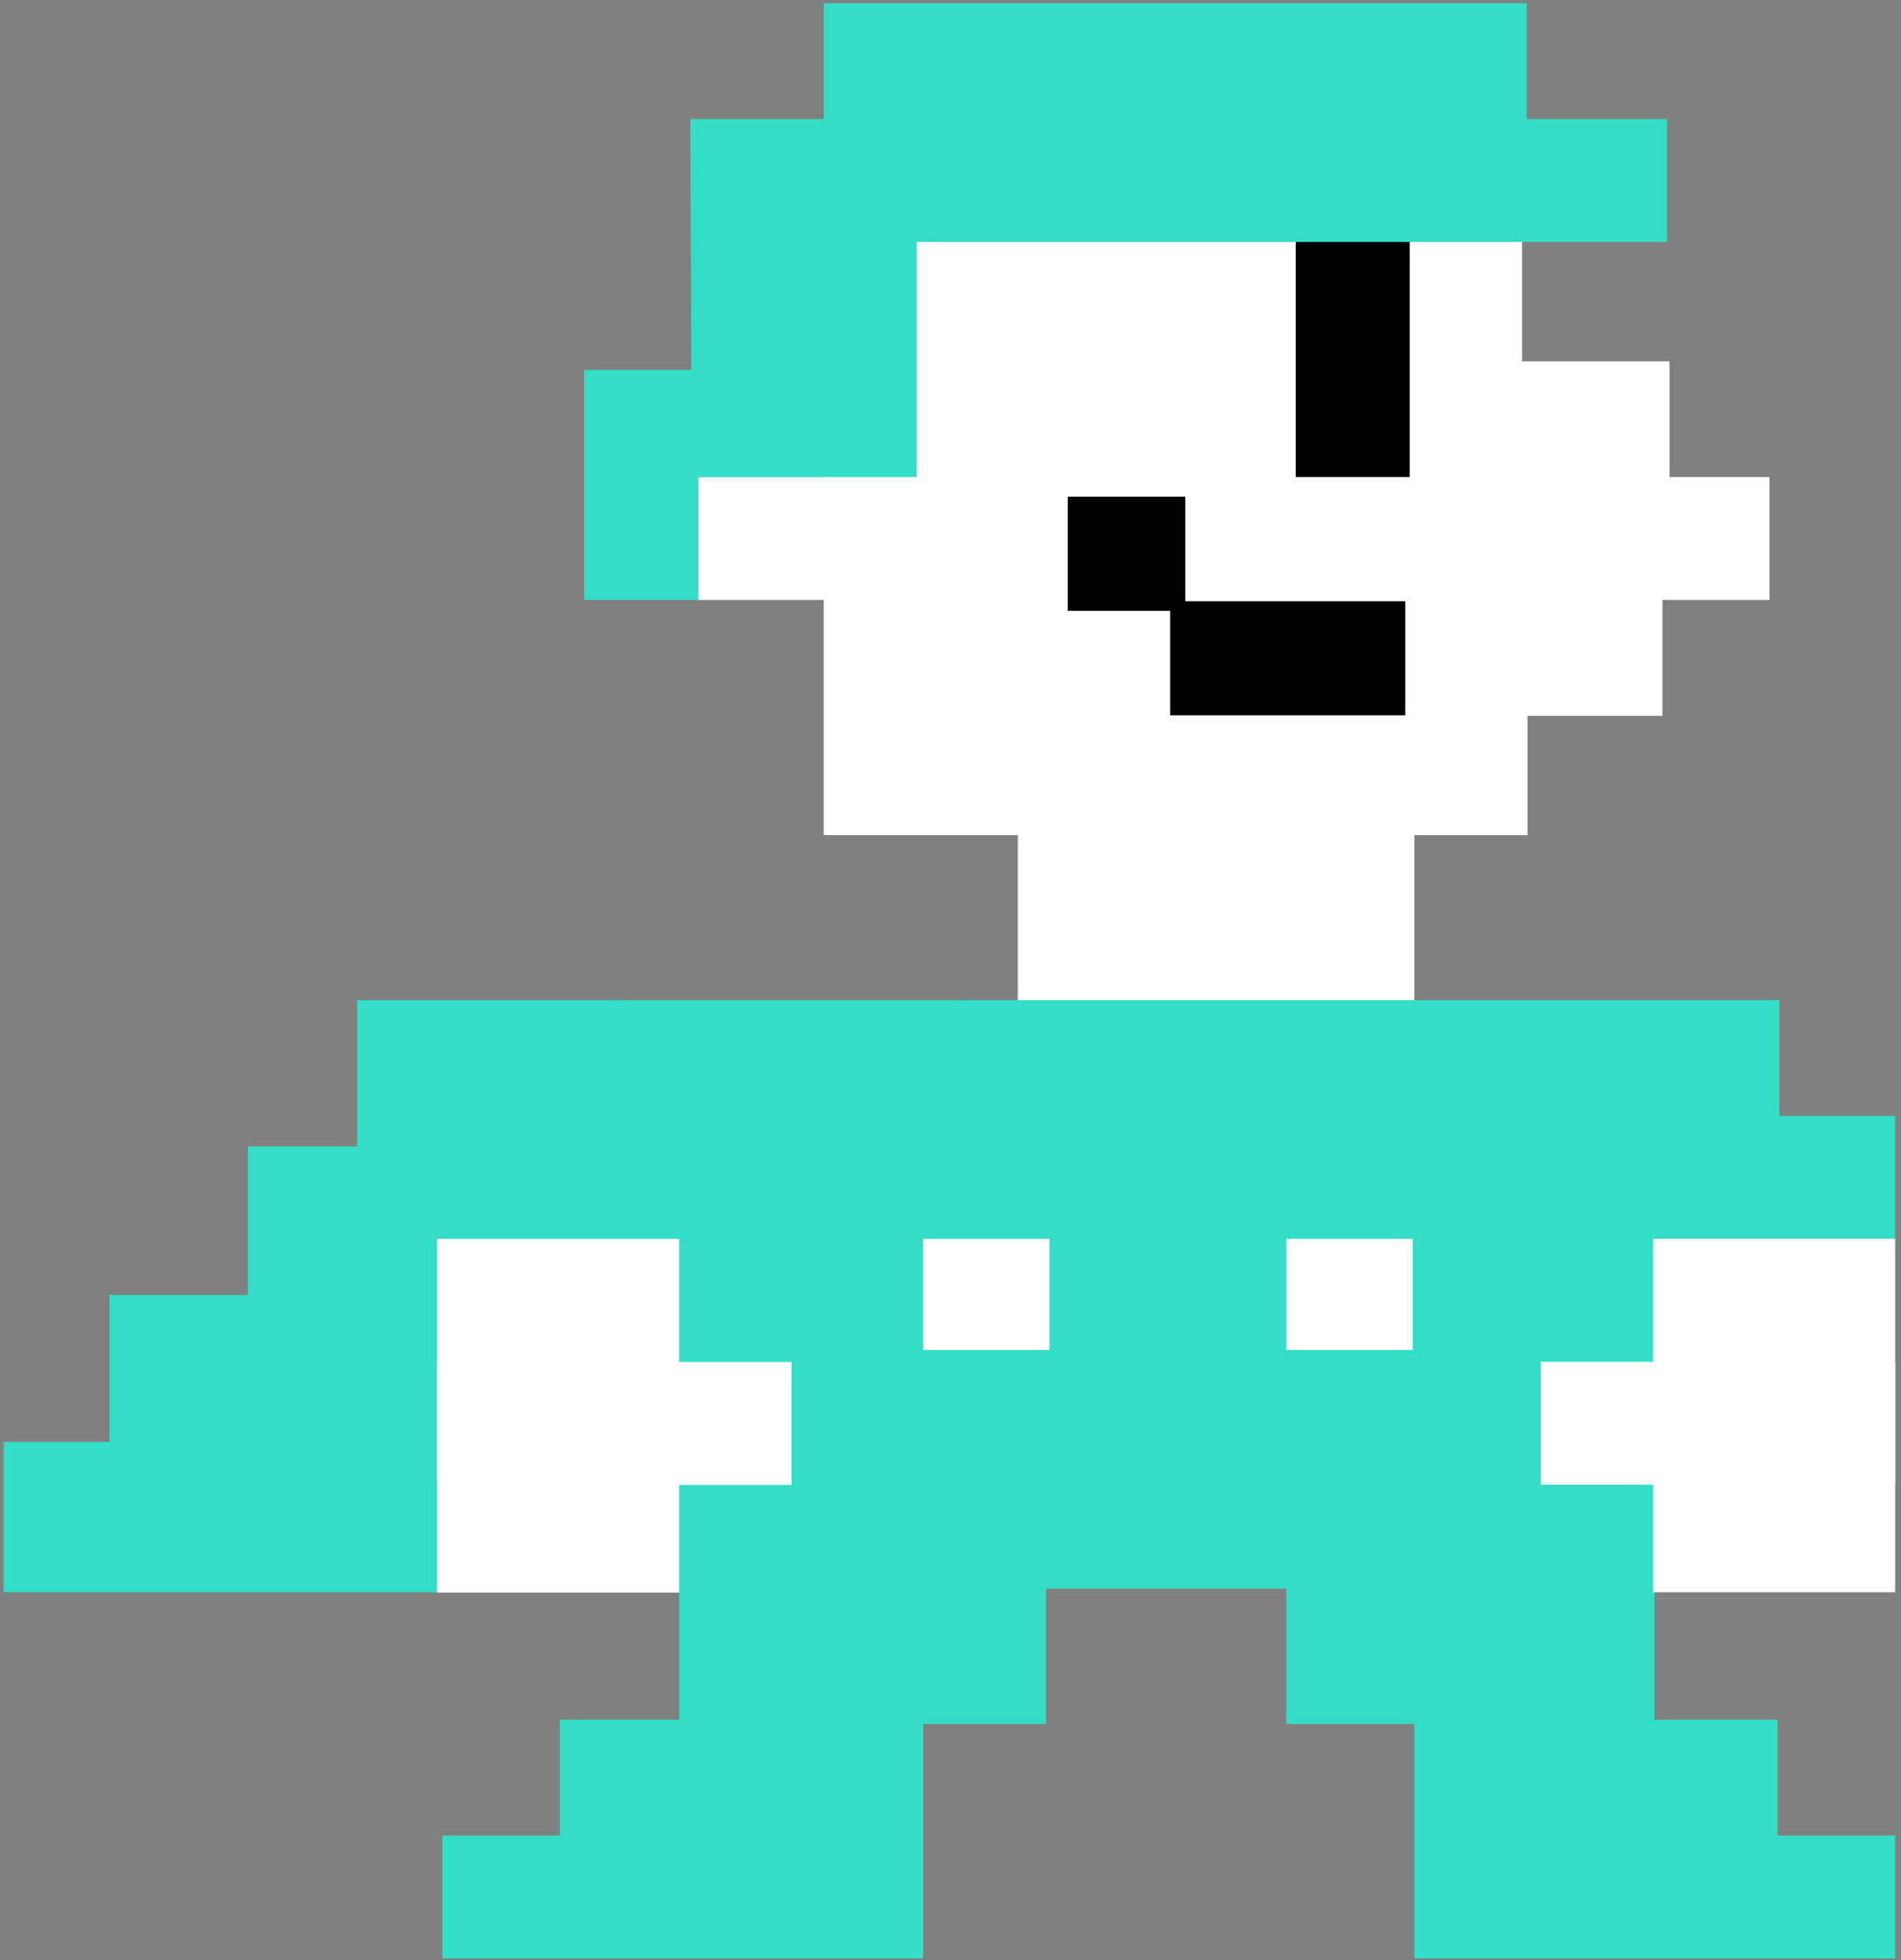 <?xml version="1.0" encoding="UTF-8"?>
<!DOCTYPE svg PUBLIC "-//W3C//DTD SVG 1.1//EN" "http://www.w3.org/Graphics/SVG/1.1/DTD/svg11.dtd">
<!-- Creator: CorelDRAW 2019 (64-Bit) -->
<svg xmlns="http://www.w3.org/2000/svg" xml:space="preserve" width="38.9mm" height="40.1mm" version="1.1" style="shape-rendering:geometricPrecision; text-rendering:geometricPrecision; image-rendering:optimizeQuality; fill-rule:evenodd; clip-rule:evenodd"
viewBox="0 0 3890 4010"
 xmlns:xlink="http://www.w3.org/1999/xlink"
 xmlns:xodm="http://www.corel.com/coreldraw/odm/2003">
 <rect x="0" y="0" width="3890" height="4010" fill="#808080" stroke="none"/>
 <defs>
  <style type="text/css">
   <![CDATA[
    .fil2 {fill:black}
    .fil3 {fill:#34DEC4}
    .fil0 {fill:white}
    .fil1 {fill:white}
   ]]>
  </style>
 </defs>
 <g id="Слой_x0020_1">
  <g id="_2444417263344">
   <path class="fil0" d="M1685.56 1457.21l0 7.17 0 244.18 1440.11 0 0 -244.18 276.19 0 0 -236.98 219.13 0 0 -251.35 -204.67 0 0 -236.98 -301.73 0 0 -246.45 -1429.03 0c0,160.42 0,323.05 0,483.43l-256.82 0 0 251.35 256.82 0 0 229.81z"/>
   <rect class="fil1" x="2082.83" y="1663.27" width="811.47" height="411.51"/>
   <rect class="fil2" x="2651.36" y="494.9" width="233.37" height="481.12"/>
   <path class="fil3" d="M1875.81 976.05l0 -481.13 1535.43 0 0 -251.35 -287.22 0 0 -236.98 -1438.46 0 0 236.98 -272.89 0c0,172.54 1.74,340.73 1.74,513.35l-219.05 0 0 470.52 233.38 0 0 -251.39c149.04,0 298.03,0 447.07,0z"/>
   <polygon class="fil3" points="2632.17,2534.4 2632.17,3526.83 3385.84,3526.83 3385.84,2534.4 3878.12,2534.4 3878.12,2283.05 3641.14,2283.05 3641.14,2046.03 1271.36,2046.03 1271.36,2283.05 910.01,2283.05 910.01,2534.4 1389.83,2534.4 1389.83,3526.83 2140.28,3526.83 2140.28,2534.4 "/>
   <path class="fil3" d="M3878.12 3755.25l-240.58 0 0 -237.02 -743.25 0 0 237.02 0 14.33 0 237.02 983.83 0 0 -251.35zm-2732.48 -237.02l743.24 0 0 237.02 0 14.33 0 237.02 -983.82 0 0 -251.35 240.58 0 0 -237.02z"/>
   <rect class="fil3" x="1759.95" y="2453.06" width="1268.22" height="797.13"/>
   <rect class="fil1" x="3152.85" y="2786.06" width="725.26" height="251.35"/>
   <rect class="fil1" x="2632.19" y="2534.38" width="258.52" height="227.6"/>
   <rect class="fil1" x="3382.62" y="2534.38" width="495.5" height="723.09"/>
   <rect class="fil2" transform="matrix(-1.15202E-13 -4.343 -4.343 1.15202E-13 2875.56 1463.42)" width="53.74" height="110.79"/>
   <rect class="fil2" transform="matrix(-5.75968E-14 -4.343 -2.171 1.15202E-13 2425.48 1249.65)" width="53.74" height="110.79"/>
   <polygon class="fil3" points="1961.6,2353.62 1961.6,2046.06 730.95,2046.06 730.95,2345.35 507.38,2345.35 507.38,2649.31 224.05,2649.31 224.05,2949.89 7.21,2949.89 7.21,3257.48 1975.85,3257.48 1975.85,2949.89 1854,2949.89 1854,2652.91 1949.59,2652.91 1949.59,2353.62 "/>
   <g>
    <rect class="fil1" x="894.33" y="2534.38" width="495.5" height="723.88"/>
    <rect class="fil1" x="894.33" y="2786.33" width="725.26" height="251.63"/>
   </g>
   <rect class="fil1" x="1888.91" y="2534.38" width="258.52" height="227.6"/>
  </g>
 </g>
</svg>
